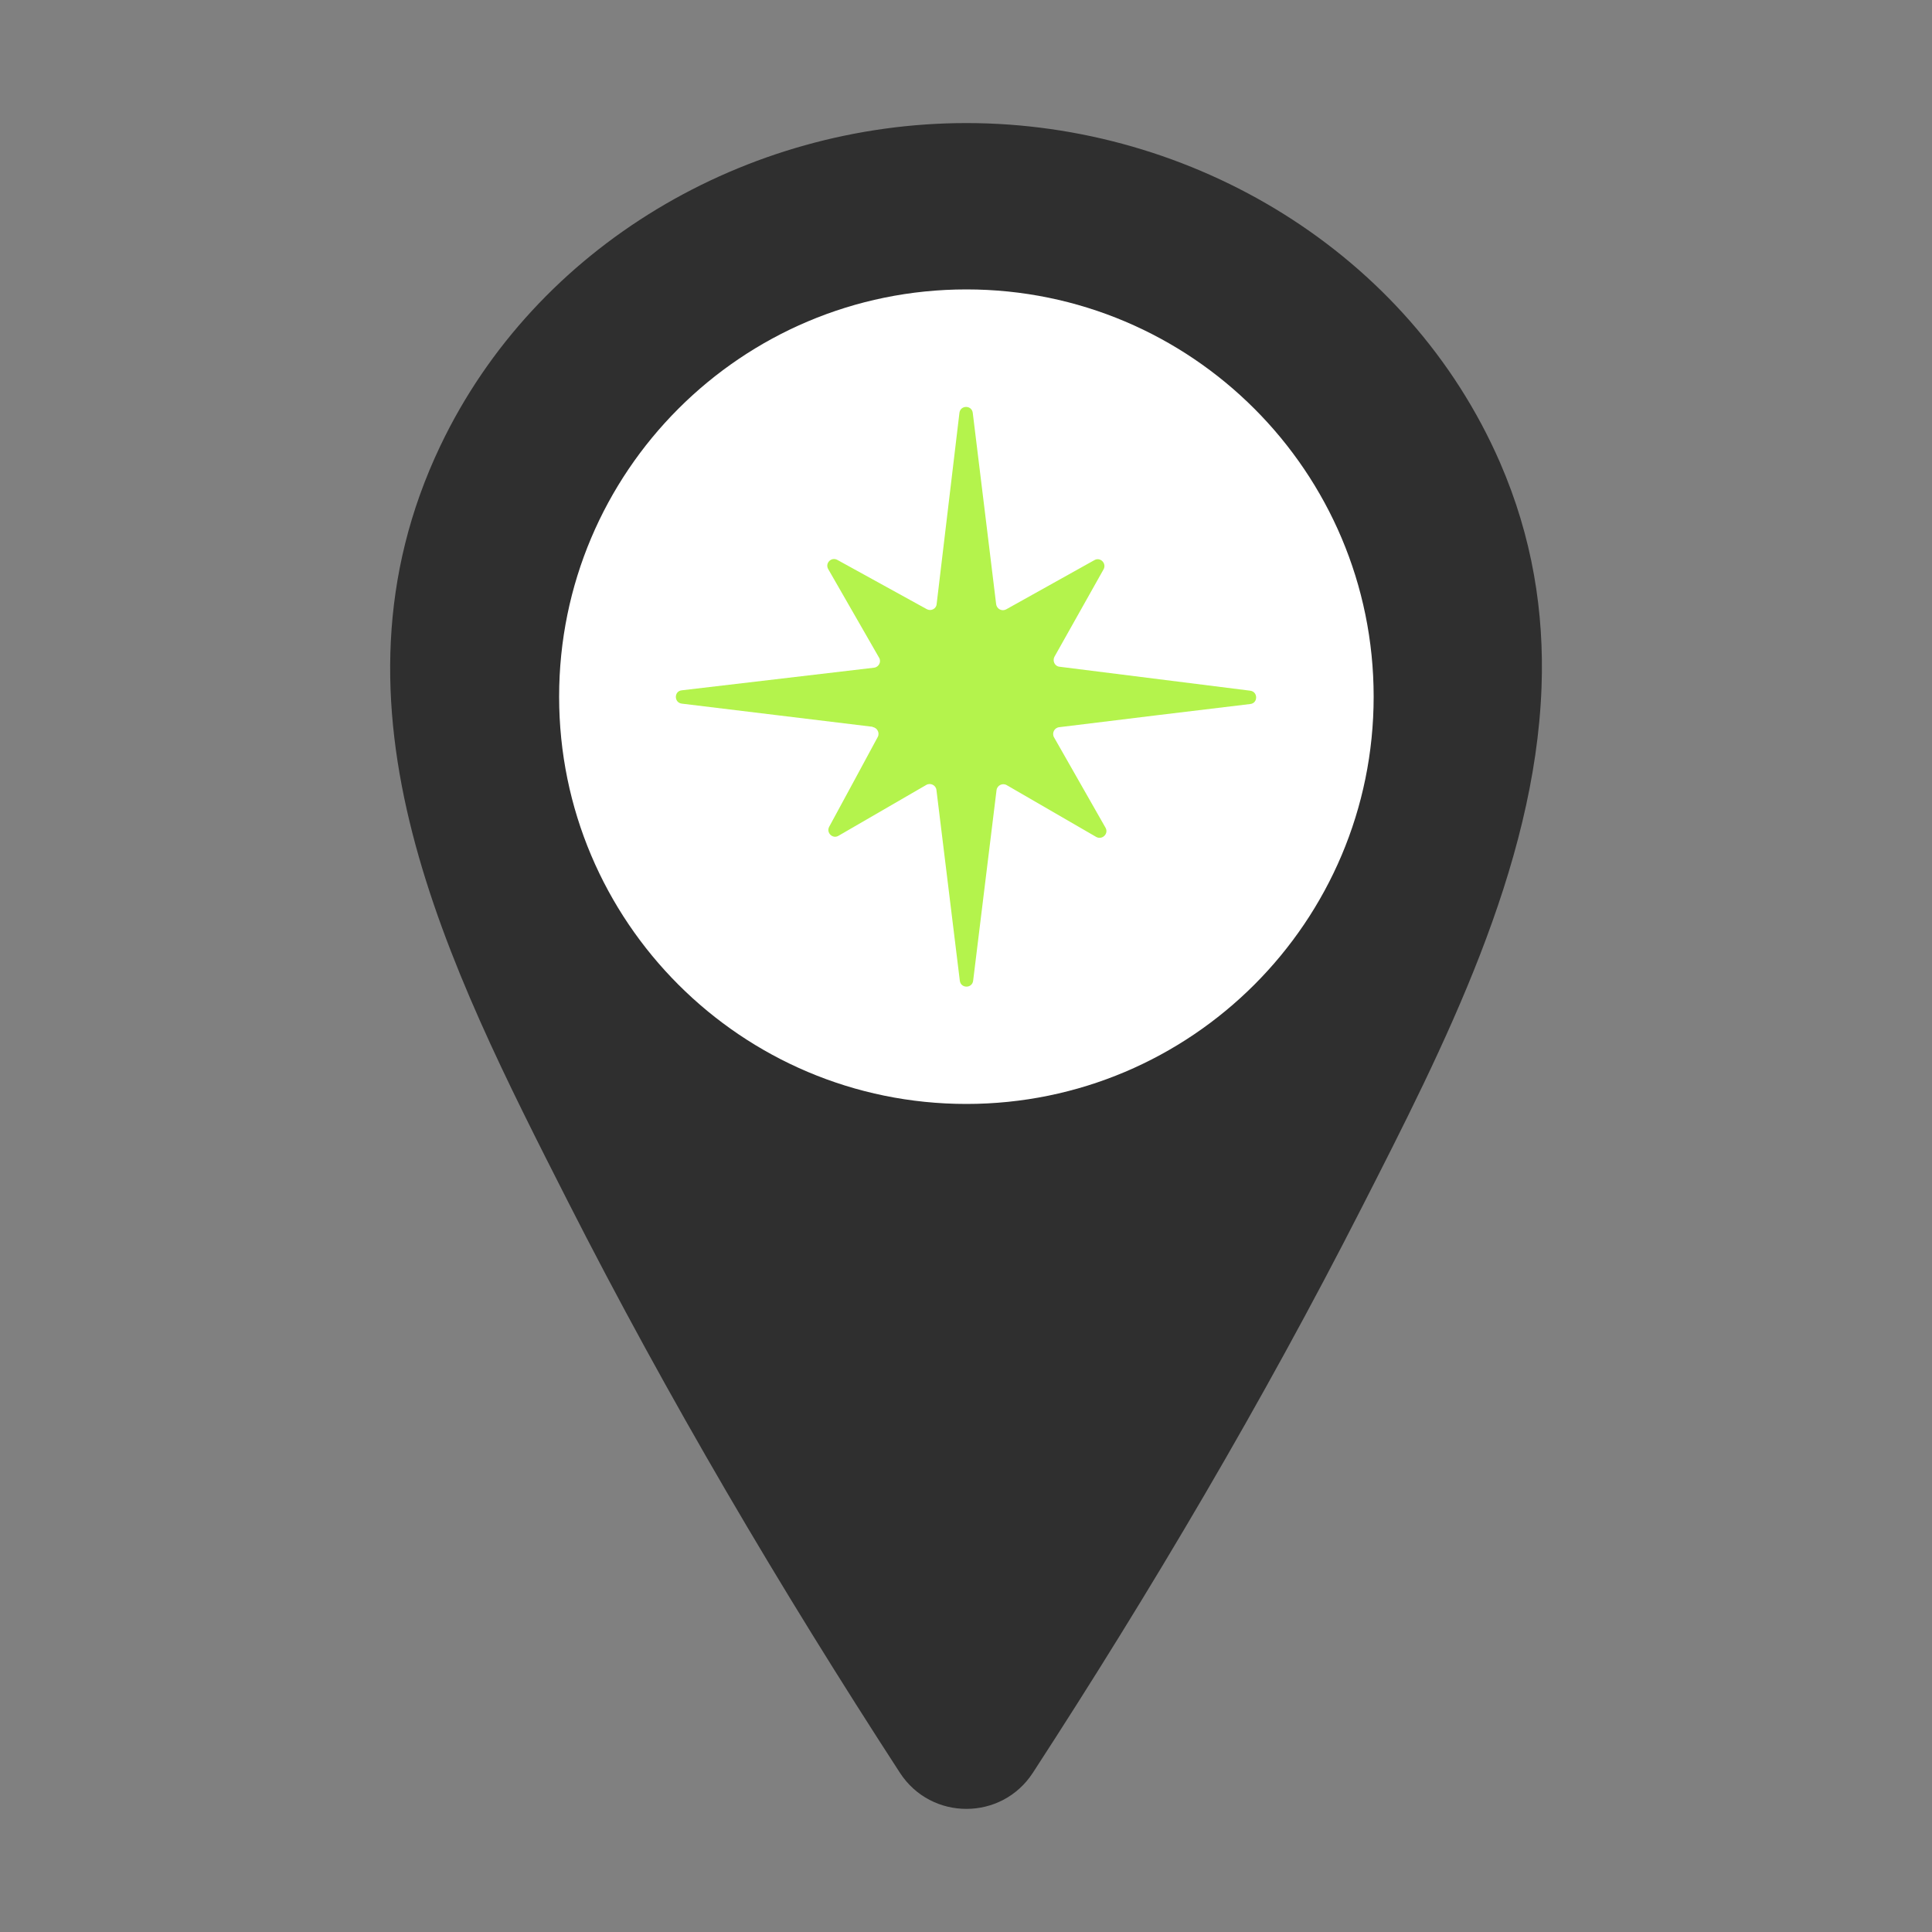 <svg width="100" height="100" viewBox="0 0 100 100" fill="none" xmlns="http://www.w3.org/2000/svg">
<rect x="0" y="0" width="100" height="100" fill="#808080" stroke="none"/>
<g clip-path="url(#clip0_1835_15357)">
<path d="M79.79 35.56C79.45 44.94 74.74 54.16 70.47 62.53C65.35 72.57 59.6 82.31 53.46 91.76C51.84 94.25 48.2 94.25 46.58 91.76C40.38 82.21 34.56 72.35 29.4 62.2C23.2 49.99 16.33 36.61 22.8 23.06C27.75 12.69 38.64 6.37 50.02 6.37C61.74 6.37 72.91 13.08 77.64 23.94C79.32 27.81 79.93 31.69 79.79 35.56Z" fill="#2F2F2F"/>
<path d="M50.02 57.14C61.662 57.14 71.1 47.702 71.1 36.06C71.1 24.418 61.662 14.98 50.02 14.98C38.378 14.98 28.94 24.418 28.94 36.06C28.94 47.702 38.378 57.14 50.02 57.14Z" fill="white"/>
<path d="M45.18 37.62C41.64 37.19 38.44 36.8 35.29 36.42C34.88 36.37 34.88 35.77 35.29 35.73L45.24 34.56C45.49 34.53 45.63 34.25 45.5 34.04L42.87 29.46C42.69 29.15 43.03 28.81 43.34 28.98L47.97 31.53C48.19 31.65 48.46 31.51 48.48 31.27L49.66 21.37C49.71 20.96 50.3 20.96 50.35 21.37C50.74 24.57 51.14 27.8 51.56 31.27C51.59 31.52 51.86 31.66 52.08 31.54L56.65 28.99C56.95 28.82 57.29 29.16 57.12 29.47C56.22 31.07 55.47 32.41 54.58 33.99C54.46 34.21 54.6 34.49 54.84 34.51C58.28 34.94 61.51 35.35 64.71 35.75C65.12 35.8 65.12 36.4 64.71 36.44C61.59 36.81 58.41 37.2 54.82 37.64C54.57 37.67 54.43 37.95 54.56 38.17C55.42 39.68 56.22 41.09 57.22 42.84C57.4 43.15 57.05 43.49 56.74 43.32C55.02 42.32 53.63 41.52 52.11 40.64C51.89 40.51 51.61 40.65 51.58 40.9C51.15 44.38 50.76 47.58 50.37 50.76C50.32 51.17 49.73 51.17 49.68 50.76C49.29 47.6 48.9 44.4 48.47 40.89C48.44 40.64 48.16 40.5 47.94 40.63C46.45 41.49 45.08 42.29 43.4 43.26C43.1 43.44 42.75 43.1 42.92 42.79C43.83 41.12 44.58 39.72 45.43 38.15C45.55 37.93 45.4 37.66 45.16 37.63L45.18 37.62Z" fill="#B4F34C"/>
</g>
<defs>
<clipPath id="clip0_1835_15357">
<rect width="100" height="100" fill="white"/>
</clipPath>
</defs>
</svg>
